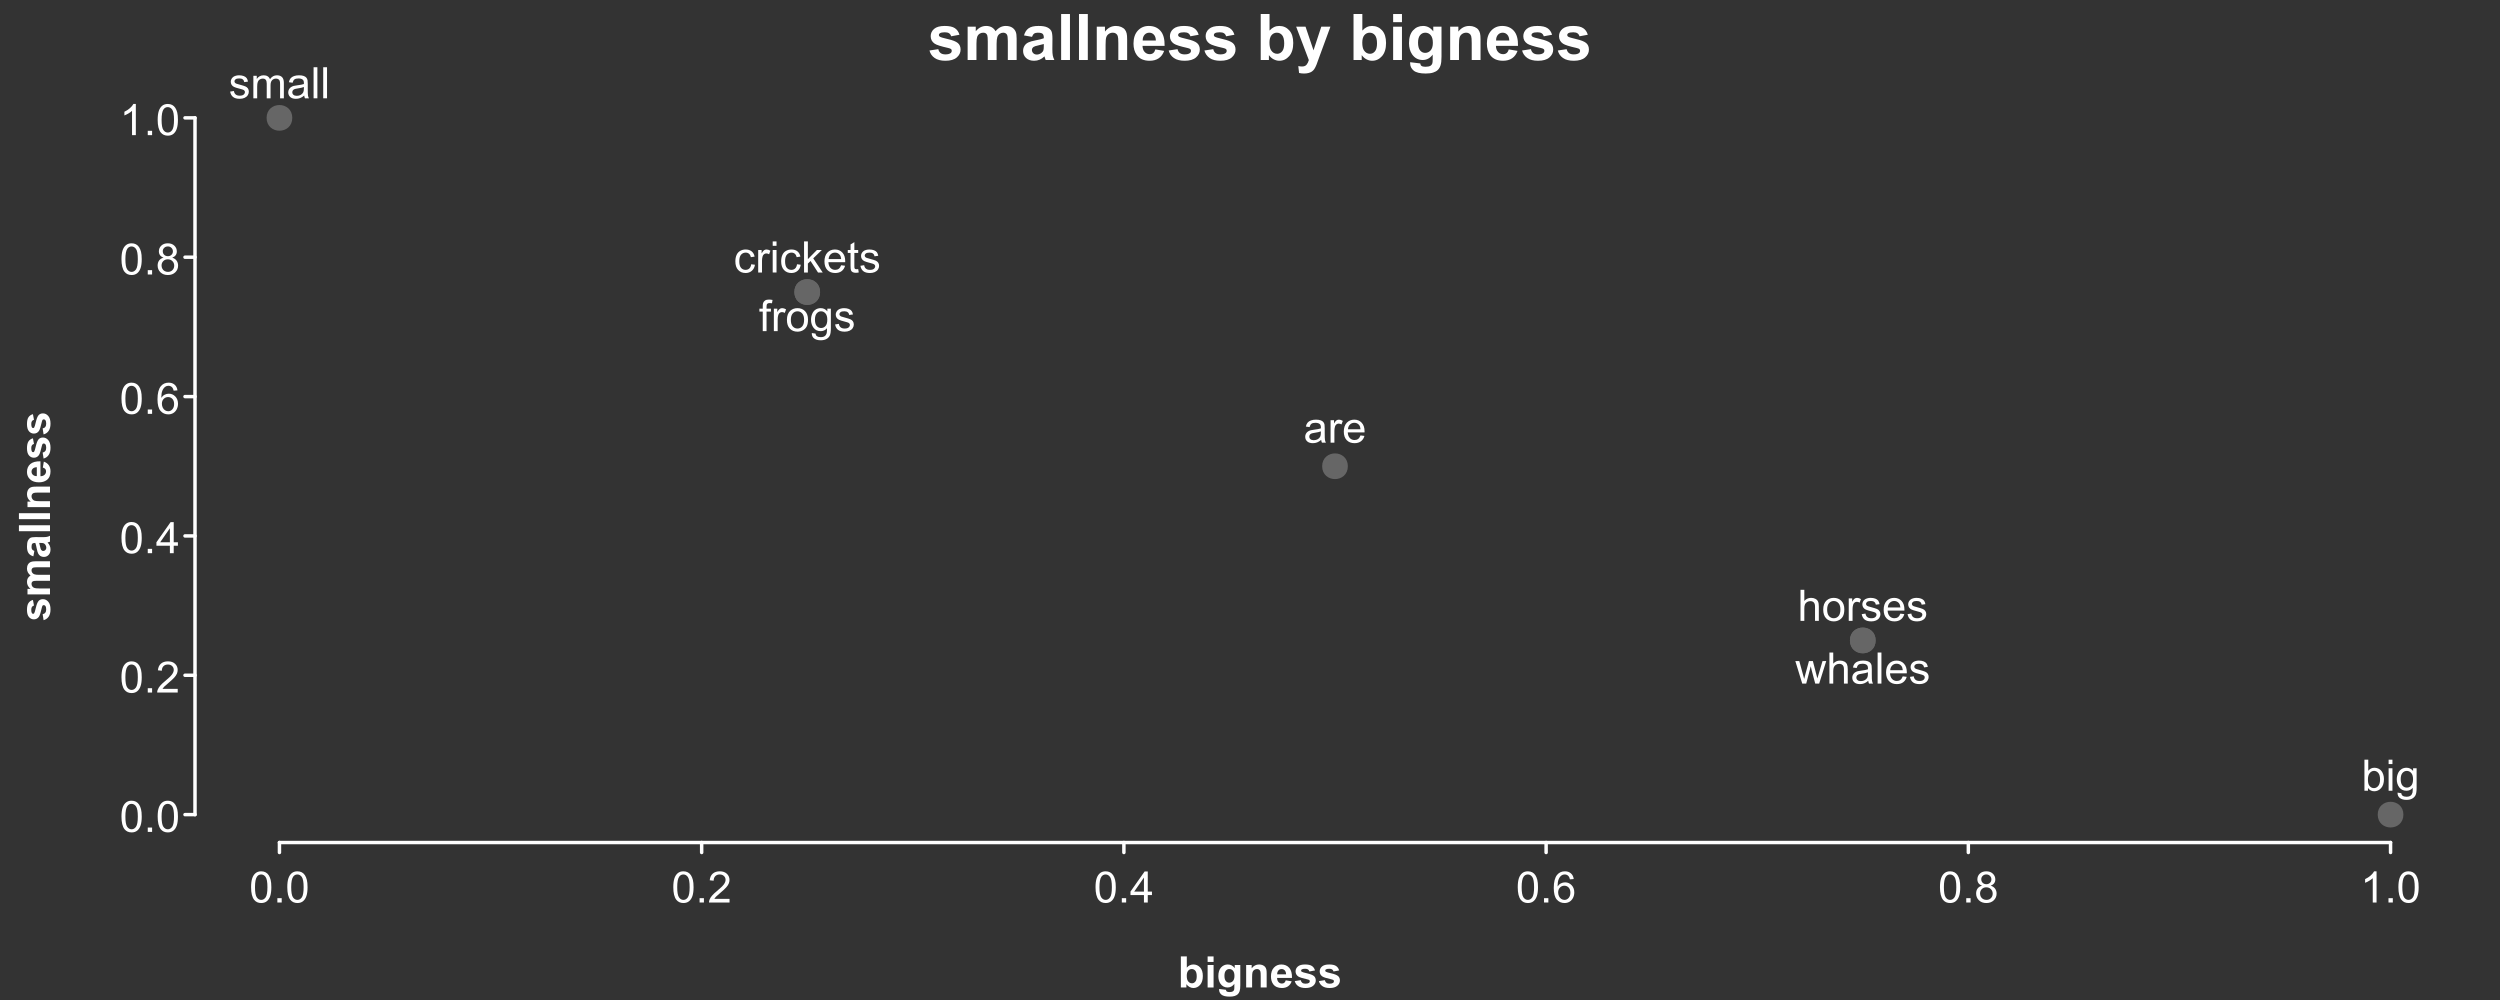 <?xml version="1.0" encoding="UTF-8"?>
<svg xmlns="http://www.w3.org/2000/svg" xmlns:xlink="http://www.w3.org/1999/xlink" width="720" height="288" viewBox="0 0 720 288">
<rect x="0" y="0" width="720" height="288" fill="#333333" stroke="none"/>
<defs>
<g>
<g id="glyph-0-0">
<path d="M 0.52 -4.414 C 0.52 -5.473 0.629 -6.32 0.844 -6.969 C 1.062 -7.613 1.387 -8.109 1.816 -8.461 C 2.246 -8.809 2.785 -8.984 3.438 -8.984 C 3.918 -8.984 4.336 -8.887 4.699 -8.695 C 5.062 -8.5 5.359 -8.223 5.598 -7.859 C 5.832 -7.492 6.02 -7.051 6.152 -6.527 C 6.285 -6.004 6.355 -5.301 6.355 -4.414 C 6.355 -3.363 6.246 -2.516 6.031 -1.871 C 5.816 -1.227 5.492 -0.727 5.062 -0.375 C 4.633 -0.023 4.09 0.152 3.438 0.152 C 2.574 0.152 1.895 -0.156 1.402 -0.773 C 0.812 -1.52 0.52 -2.73 0.52 -4.414 M 1.648 -4.414 C 1.648 -2.945 1.82 -1.965 2.164 -1.48 C 2.508 -0.992 2.934 -0.75 3.438 -0.75 C 3.941 -0.75 4.363 -0.996 4.707 -1.484 C 5.051 -1.973 5.227 -2.949 5.227 -4.414 C 5.227 -5.887 5.051 -6.863 4.707 -7.348 C 4.363 -7.832 3.938 -8.074 3.426 -8.074 C 2.918 -8.074 2.516 -7.859 2.215 -7.434 C 1.836 -6.891 1.648 -5.883 1.648 -4.414 Z M 1.648 -4.414 "/>
</g>
<g id="glyph-0-1">
<path d="M 1.137 0 L 1.137 -1.25 L 2.387 -1.25 L 2.387 0 Z M 1.137 0 "/>
</g>
<g id="glyph-0-2">
<path d="M 6.293 -1.055 L 6.293 0 L 0.379 0 C 0.371 -0.266 0.414 -0.52 0.508 -0.762 C 0.656 -1.164 0.898 -1.562 1.23 -1.953 C 1.562 -2.344 2.039 -2.797 2.668 -3.309 C 3.641 -4.105 4.297 -4.738 4.641 -5.203 C 4.98 -5.668 5.152 -6.109 5.152 -6.523 C 5.152 -6.961 4.996 -7.328 4.684 -7.625 C 4.375 -7.926 3.969 -8.074 3.469 -8.074 C 2.938 -8.074 2.516 -7.918 2.195 -7.598 C 1.879 -7.281 1.719 -6.844 1.715 -6.281 L 0.586 -6.398 C 0.664 -7.238 0.953 -7.879 1.457 -8.32 C 1.965 -8.762 2.641 -8.984 3.492 -8.984 C 4.352 -8.984 5.027 -8.746 5.531 -8.27 C 6.031 -7.793 6.281 -7.203 6.281 -6.5 C 6.281 -6.141 6.207 -5.789 6.062 -5.445 C 5.914 -5.098 5.672 -4.734 5.332 -4.352 C 4.992 -3.969 4.426 -3.445 3.637 -2.777 C 2.977 -2.223 2.555 -1.848 2.367 -1.652 C 2.18 -1.453 2.027 -1.254 1.906 -1.055 Z M 6.293 -1.055 "/>
</g>
<g id="glyph-0-3">
<path d="M 4.039 0 L 4.039 -2.141 L 0.16 -2.141 L 0.16 -3.148 L 4.242 -8.949 L 5.141 -8.949 L 5.141 -3.148 L 6.348 -3.148 L 6.348 -2.141 L 5.141 -2.141 L 5.141 0 L 4.039 0 M 4.039 -3.148 L 4.039 -7.184 L 1.238 -3.148 Z M 4.039 -3.148 "/>
</g>
<g id="glyph-0-4">
<path d="M 6.219 -6.758 L 5.125 -6.672 C 5.027 -7.102 4.891 -7.414 4.711 -7.609 C 4.414 -7.926 4.047 -8.082 3.613 -8.082 C 3.262 -8.082 2.957 -7.984 2.691 -7.789 C 2.348 -7.535 2.074 -7.168 1.875 -6.684 C 1.676 -6.199 1.57 -5.508 1.562 -4.613 C 1.828 -5.016 2.152 -5.316 2.531 -5.512 C 2.914 -5.707 3.316 -5.805 3.734 -5.805 C 4.469 -5.805 5.09 -5.535 5.605 -4.996 C 6.121 -4.457 6.379 -3.758 6.379 -2.906 C 6.379 -2.344 6.258 -1.82 6.016 -1.34 C 5.773 -0.859 5.441 -0.488 5.016 -0.23 C 4.594 0.023 4.113 0.152 3.578 0.152 C 2.66 0.152 1.914 -0.184 1.336 -0.859 C 0.758 -1.531 0.469 -2.641 0.469 -4.188 C 0.469 -5.918 0.789 -7.172 1.43 -7.961 C 1.984 -8.641 2.738 -8.984 3.68 -8.984 C 4.383 -8.984 4.961 -8.785 5.41 -8.391 C 5.859 -7.996 6.129 -7.453 6.219 -6.758 M 1.734 -2.898 C 1.734 -2.52 1.812 -2.16 1.973 -1.812 C 2.137 -1.469 2.359 -1.203 2.648 -1.023 C 2.938 -0.84 3.242 -0.75 3.559 -0.75 C 4.023 -0.75 4.422 -0.938 4.754 -1.312 C 5.09 -1.688 5.254 -2.195 5.254 -2.84 C 5.254 -3.457 5.09 -3.945 4.762 -4.301 C 4.43 -4.656 4.016 -4.832 3.516 -4.836 C 3.02 -4.832 2.598 -4.656 2.254 -4.301 C 1.906 -3.945 1.734 -3.477 1.734 -2.898 Z M 1.734 -2.898 "/>
</g>
<g id="glyph-0-5">
<path d="M 2.211 -4.852 C 1.754 -5.02 1.414 -5.258 1.195 -5.566 C 0.977 -5.875 0.867 -6.246 0.867 -6.676 C 0.867 -7.328 1.102 -7.875 1.57 -8.32 C 2.035 -8.762 2.66 -8.984 3.438 -8.984 C 4.219 -8.984 4.848 -8.758 5.32 -8.305 C 5.797 -7.852 6.035 -7.297 6.035 -6.648 C 6.035 -6.23 5.926 -5.871 5.711 -5.562 C 5.492 -5.258 5.16 -5.02 4.719 -4.852 C 5.266 -4.672 5.684 -4.383 5.973 -3.984 C 6.258 -3.586 6.402 -3.109 6.402 -2.559 C 6.402 -1.793 6.133 -1.148 5.59 -0.629 C 5.051 -0.109 4.336 0.152 3.453 0.152 C 2.57 0.152 1.859 -0.109 1.32 -0.633 C 0.777 -1.156 0.508 -1.805 0.508 -2.586 C 0.508 -3.168 0.652 -3.656 0.949 -4.051 C 1.242 -4.441 1.664 -4.711 2.211 -4.852 M 1.988 -6.715 C 1.988 -6.289 2.125 -5.945 2.398 -5.676 C 2.672 -5.406 3.023 -5.273 3.461 -5.273 C 3.883 -5.273 4.23 -5.406 4.5 -5.672 C 4.773 -5.941 4.906 -6.266 4.906 -6.652 C 4.906 -7.055 4.77 -7.395 4.488 -7.668 C 4.211 -7.945 3.863 -8.082 3.449 -8.082 C 3.031 -8.082 2.68 -7.945 2.406 -7.68 C 2.129 -7.41 1.988 -7.09 1.988 -6.715 M 1.637 -2.582 C 1.637 -2.27 1.711 -1.965 1.859 -1.672 C 2.008 -1.379 2.227 -1.152 2.52 -0.992 C 2.812 -0.832 3.129 -0.75 3.469 -0.75 C 3.992 -0.75 4.426 -0.918 4.766 -1.258 C 5.109 -1.594 5.281 -2.023 5.281 -2.547 C 5.281 -3.074 5.105 -3.512 4.75 -3.859 C 4.398 -4.203 3.961 -4.375 3.43 -4.375 C 2.914 -4.375 2.484 -4.207 2.145 -3.863 C 1.805 -3.523 1.637 -3.094 1.637 -2.582 Z M 1.637 -2.582 "/>
</g>
<g id="glyph-0-6">
<path d="M 4.656 0 L 3.559 0 L 3.559 -7 C 3.293 -6.75 2.945 -6.496 2.52 -6.242 C 2.09 -5.992 1.703 -5.801 1.359 -5.676 L 1.359 -6.738 C 1.977 -7.027 2.512 -7.379 2.973 -7.789 C 3.434 -8.199 3.758 -8.598 3.949 -8.984 L 4.656 -8.984 Z M 4.656 0 "/>
</g>
<g id="glyph-0-7">
<path d="M 5.055 -0.801 C 4.648 -0.453 4.254 -0.211 3.879 -0.066 C 3.504 0.074 3.098 0.148 2.668 0.148 C 1.957 0.148 1.406 -0.027 1.023 -0.375 C 0.645 -0.723 0.453 -1.168 0.453 -1.711 C 0.453 -2.027 0.523 -2.316 0.668 -2.578 C 0.812 -2.84 1.004 -3.051 1.234 -3.211 C 1.469 -3.367 1.734 -3.488 2.027 -3.57 C 2.242 -3.629 2.566 -3.684 3.004 -3.734 C 3.891 -3.84 4.543 -3.969 4.961 -4.113 C 4.965 -4.266 4.969 -4.359 4.969 -4.402 C 4.969 -4.848 4.863 -5.164 4.656 -5.348 C 4.375 -5.594 3.961 -5.719 3.406 -5.719 C 2.891 -5.719 2.508 -5.629 2.262 -5.449 C 2.016 -5.266 1.832 -4.945 1.715 -4.484 L 0.641 -4.633 C 0.738 -5.094 0.898 -5.465 1.125 -5.746 C 1.348 -6.027 1.672 -6.246 2.094 -6.398 C 2.516 -6.551 3.008 -6.629 3.562 -6.629 C 4.117 -6.629 4.566 -6.562 4.914 -6.434 C 5.258 -6.305 5.512 -6.141 5.676 -5.941 C 5.84 -5.746 5.953 -5.496 6.02 -5.195 C 6.055 -5.008 6.074 -4.668 6.074 -4.18 L 6.074 -2.715 C 6.074 -1.695 6.098 -1.047 6.145 -0.777 C 6.191 -0.508 6.281 -0.25 6.422 0 L 5.273 0 C 5.16 -0.227 5.086 -0.496 5.055 -0.801 M 4.961 -3.254 C 4.562 -3.09 3.965 -2.953 3.168 -2.84 C 2.715 -2.773 2.398 -2.699 2.211 -2.617 C 2.023 -2.535 1.879 -2.418 1.777 -2.262 C 1.676 -2.105 1.625 -1.93 1.625 -1.738 C 1.625 -1.445 1.734 -1.203 1.957 -1.008 C 2.18 -0.812 2.504 -0.715 2.93 -0.715 C 3.352 -0.715 3.73 -0.809 4.059 -0.992 C 4.387 -1.176 4.629 -1.43 4.785 -1.75 C 4.902 -2 4.961 -2.367 4.961 -2.852 Z M 4.961 -3.254 "/>
</g>
<g id="glyph-0-8">
<path d="M 0.812 0 L 0.812 -6.48 L 1.801 -6.48 L 1.801 -5.5 C 2.055 -5.961 2.285 -6.262 2.5 -6.41 C 2.715 -6.555 2.949 -6.629 3.203 -6.629 C 3.574 -6.629 3.949 -6.512 4.332 -6.273 L 3.953 -5.254 C 3.688 -5.414 3.418 -5.492 3.148 -5.492 C 2.91 -5.492 2.695 -5.422 2.504 -5.277 C 2.312 -5.133 2.176 -4.93 2.094 -4.676 C 1.973 -4.285 1.91 -3.859 1.91 -3.395 L 1.91 0 Z M 0.812 0 "/>
</g>
<g id="glyph-0-9">
<path d="M 5.262 -2.086 L 6.398 -1.945 C 6.219 -1.285 5.887 -0.77 5.402 -0.402 C 4.918 -0.035 4.301 0.148 3.547 0.148 C 2.598 0.148 1.848 -0.145 1.289 -0.73 C 0.734 -1.312 0.457 -2.133 0.457 -3.188 C 0.457 -4.277 0.738 -5.121 1.301 -5.727 C 1.863 -6.328 2.59 -6.629 3.484 -6.629 C 4.352 -6.629 5.059 -6.332 5.609 -5.742 C 6.16 -5.152 6.434 -4.324 6.434 -3.254 C 6.434 -3.188 6.43 -3.09 6.426 -2.961 L 1.594 -2.961 C 1.633 -2.25 1.836 -1.703 2.195 -1.324 C 2.559 -0.945 3.012 -0.758 3.551 -0.758 C 3.953 -0.758 4.301 -0.863 4.582 -1.074 C 4.867 -1.285 5.094 -1.625 5.262 -2.086 M 1.652 -3.863 L 5.273 -3.863 C 5.223 -4.41 5.086 -4.816 4.859 -5.09 C 4.508 -5.512 4.055 -5.727 3.496 -5.727 C 2.992 -5.727 2.57 -5.555 2.227 -5.219 C 1.883 -4.879 1.691 -4.43 1.652 -3.863 Z M 1.652 -3.863 "/>
</g>
<g id="glyph-0-10">
<path d="M 1.836 0 L 0.816 0 L 0.816 -8.949 L 1.918 -8.949 L 1.918 -5.754 C 2.379 -6.336 2.973 -6.629 3.691 -6.629 C 4.09 -6.629 4.469 -6.547 4.824 -6.387 C 5.18 -6.227 5.473 -6 5.703 -5.711 C 5.934 -5.418 6.113 -5.066 6.242 -4.656 C 6.375 -4.246 6.438 -3.805 6.438 -3.34 C 6.438 -2.227 6.164 -1.371 5.617 -0.762 C 5.066 -0.156 4.406 0.148 3.637 0.148 C 2.871 0.148 2.273 -0.172 1.836 -0.812 L 1.836 0 M 1.824 -3.289 C 1.824 -2.512 1.93 -1.949 2.141 -1.605 C 2.488 -1.039 2.957 -0.758 3.547 -0.758 C 4.027 -0.758 4.441 -0.965 4.793 -1.383 C 5.141 -1.801 5.316 -2.422 5.316 -3.246 C 5.316 -4.094 5.148 -4.719 4.812 -5.121 C 4.477 -5.523 4.07 -5.727 3.594 -5.727 C 3.113 -5.727 2.699 -5.516 2.352 -5.098 C 2 -4.684 1.824 -4.078 1.824 -3.289 Z M 1.824 -3.289 "/>
</g>
<g id="glyph-0-11">
<path d="M 0.828 -7.684 L 0.828 -8.949 L 1.93 -8.949 L 1.93 -7.684 L 0.828 -7.684 M 0.828 0 L 0.828 -6.48 L 1.93 -6.48 L 1.93 0 Z M 0.828 0 "/>
</g>
<g id="glyph-0-12">
<path d="M 0.621 0.539 L 1.691 0.695 C 1.734 1.023 1.859 1.266 2.062 1.414 C 2.336 1.621 2.707 1.723 3.18 1.723 C 3.688 1.723 4.082 1.621 4.359 1.414 C 4.633 1.211 4.82 0.93 4.918 0.562 C 4.977 0.336 5.004 -0.133 5 -0.848 C 4.52 -0.281 3.922 0 3.203 0 C 2.312 0 1.625 -0.32 1.137 -0.965 C 0.648 -1.605 0.402 -2.379 0.402 -3.277 C 0.402 -3.895 0.516 -4.465 0.738 -4.988 C 0.961 -5.512 1.285 -5.918 1.711 -6.203 C 2.137 -6.484 2.637 -6.629 3.211 -6.629 C 3.977 -6.629 4.605 -6.32 5.102 -5.699 L 5.102 -6.48 L 6.117 -6.48 L 6.117 -0.879 C 6.117 0.129 6.012 0.844 5.809 1.266 C 5.602 1.688 5.277 2.02 4.832 2.266 C 4.387 2.508 3.836 2.629 3.188 2.629 C 2.414 2.629 1.789 2.457 1.312 2.109 C 0.836 1.762 0.605 1.238 0.621 0.539 M 1.531 -3.355 C 1.531 -2.508 1.699 -1.887 2.039 -1.496 C 2.375 -1.105 2.801 -0.91 3.309 -0.91 C 3.812 -0.91 4.234 -1.105 4.578 -1.492 C 4.918 -1.883 5.09 -2.492 5.09 -3.32 C 5.09 -4.113 4.914 -4.711 4.562 -5.113 C 4.211 -5.516 3.785 -5.719 3.289 -5.719 C 2.801 -5.719 2.387 -5.52 2.043 -5.125 C 1.703 -4.727 1.531 -4.137 1.531 -3.355 Z M 1.531 -3.355 "/>
</g>
<g id="glyph-0-13">
<path d="M 5.055 -2.375 L 6.133 -2.234 C 6.016 -1.488 5.715 -0.906 5.227 -0.484 C 4.742 -0.062 4.145 0.148 3.438 0.148 C 2.551 0.148 1.836 -0.145 1.297 -0.723 C 0.758 -1.305 0.488 -2.133 0.488 -3.215 C 0.488 -3.918 0.605 -4.527 0.836 -5.055 C 1.066 -5.578 1.422 -5.973 1.895 -6.234 C 2.371 -6.496 2.887 -6.629 3.441 -6.629 C 4.145 -6.629 4.723 -6.449 5.168 -6.094 C 5.617 -5.738 5.902 -5.234 6.031 -4.578 L 4.961 -4.414 C 4.859 -4.848 4.68 -5.176 4.422 -5.395 C 4.164 -5.617 3.852 -5.727 3.484 -5.727 C 2.934 -5.727 2.48 -5.527 2.137 -5.129 C 1.789 -4.734 1.617 -4.105 1.617 -3.246 C 1.617 -2.375 1.785 -1.742 2.117 -1.348 C 2.453 -0.953 2.887 -0.758 3.426 -0.758 C 3.855 -0.758 4.215 -0.891 4.504 -1.152 C 4.793 -1.418 4.977 -1.824 5.055 -2.375 Z M 5.055 -2.375 "/>
</g>
<g id="glyph-0-14">
<path d="M 0.828 0 L 0.828 -8.949 L 1.93 -8.949 L 1.93 -3.844 L 4.527 -6.48 L 5.949 -6.48 L 3.473 -4.078 L 6.203 0 L 4.848 0 L 2.703 -3.312 L 1.93 -2.57 L 1.93 0 Z M 0.828 0 "/>
</g>
<g id="glyph-0-15">
<path d="M 3.223 -0.984 L 3.383 -0.012 C 3.07 0.055 2.797 0.086 2.551 0.086 C 2.152 0.086 1.844 0.023 1.625 -0.105 C 1.402 -0.23 1.25 -0.395 1.16 -0.602 C 1.07 -0.809 1.023 -1.238 1.023 -1.898 L 1.023 -5.629 L 0.219 -5.629 L 0.219 -6.48 L 1.023 -6.48 L 1.023 -8.086 L 2.117 -8.746 L 2.117 -6.48 L 3.223 -6.48 L 3.223 -5.629 L 2.117 -5.629 L 2.117 -1.836 C 2.117 -1.523 2.137 -1.324 2.176 -1.234 C 2.215 -1.145 2.277 -1.07 2.363 -1.02 C 2.453 -0.965 2.578 -0.941 2.742 -0.941 C 2.863 -0.941 3.023 -0.953 3.223 -0.984 Z M 3.223 -0.984 "/>
</g>
<g id="glyph-0-16">
<path d="M 0.383 -1.934 L 1.473 -2.105 C 1.531 -1.672 1.703 -1.336 1.98 -1.105 C 2.258 -0.871 2.648 -0.758 3.148 -0.758 C 3.652 -0.758 4.027 -0.859 4.273 -1.066 C 4.516 -1.27 4.641 -1.512 4.641 -1.789 C 4.641 -2.035 4.531 -2.23 4.316 -2.375 C 4.164 -2.473 3.789 -2.598 3.191 -2.746 C 2.387 -2.949 1.828 -3.125 1.516 -3.273 C 1.207 -3.422 0.969 -3.629 0.809 -3.891 C 0.648 -4.152 0.566 -4.445 0.566 -4.762 C 0.566 -5.051 0.633 -5.316 0.766 -5.562 C 0.898 -5.809 1.078 -6.016 1.305 -6.176 C 1.477 -6.305 1.711 -6.41 2.004 -6.496 C 2.301 -6.586 2.617 -6.629 2.953 -6.629 C 3.461 -6.629 3.91 -6.555 4.293 -6.41 C 4.68 -6.262 4.961 -6.062 5.145 -5.812 C 5.328 -5.562 5.453 -5.23 5.523 -4.809 L 4.449 -4.664 C 4.402 -4.996 4.258 -5.258 4.023 -5.445 C 3.793 -5.633 3.461 -5.727 3.035 -5.727 C 2.527 -5.727 2.168 -5.641 1.953 -5.477 C 1.738 -5.309 1.629 -5.113 1.629 -4.891 C 1.629 -4.746 1.676 -4.617 1.766 -4.504 C 1.852 -4.387 1.992 -4.289 2.184 -4.211 C 2.297 -4.172 2.617 -4.078 3.156 -3.93 C 3.934 -3.723 4.477 -3.555 4.781 -3.422 C 5.09 -3.289 5.332 -3.098 5.504 -2.844 C 5.68 -2.594 5.77 -2.277 5.77 -1.906 C 5.77 -1.539 5.66 -1.191 5.449 -0.871 C 5.234 -0.547 4.926 -0.297 4.523 -0.117 C 4.121 0.059 3.664 0.148 3.156 0.148 C 2.312 0.148 1.672 -0.027 1.23 -0.379 C 0.789 -0.727 0.508 -1.246 0.383 -1.934 Z M 0.383 -1.934 "/>
</g>
<g id="glyph-0-17">
<path d="M 1.086 0 L 1.086 -5.629 L 0.117 -5.629 L 0.117 -6.48 L 1.086 -6.48 L 1.086 -7.172 C 1.086 -7.605 1.125 -7.93 1.203 -8.141 C 1.309 -8.426 1.496 -8.656 1.762 -8.836 C 2.027 -9.012 2.402 -9.102 2.883 -9.102 C 3.191 -9.102 3.531 -9.062 3.906 -8.992 L 3.742 -8.031 C 3.512 -8.074 3.297 -8.094 3.094 -8.094 C 2.762 -8.094 2.523 -8.023 2.387 -7.879 C 2.25 -7.738 2.18 -7.469 2.18 -7.078 L 2.18 -6.48 L 3.441 -6.48 L 3.441 -5.629 L 2.18 -5.629 L 2.18 0 Z M 1.086 0 "/>
</g>
<g id="glyph-0-18">
<path d="M 0.414 -3.242 C 0.414 -4.441 0.75 -5.332 1.414 -5.906 C 1.973 -6.387 2.652 -6.629 3.453 -6.629 C 4.344 -6.629 5.074 -6.336 5.641 -5.754 C 6.207 -5.168 6.488 -4.363 6.488 -3.332 C 6.488 -2.5 6.363 -1.844 6.113 -1.363 C 5.863 -0.887 5.5 -0.516 5.02 -0.25 C 4.543 0.016 4.02 0.148 3.453 0.148 C 2.547 0.148 1.812 -0.145 1.254 -0.727 C 0.695 -1.309 0.414 -2.145 0.414 -3.242 M 1.543 -3.242 C 1.543 -2.41 1.727 -1.789 2.086 -1.375 C 2.449 -0.965 2.906 -0.758 3.453 -0.758 C 4 -0.758 4.453 -0.965 4.816 -1.379 C 5.18 -1.793 5.359 -2.426 5.359 -3.277 C 5.359 -4.078 5.176 -4.688 4.812 -5.098 C 4.449 -5.512 3.996 -5.719 3.453 -5.719 C 2.906 -5.719 2.449 -5.512 2.086 -5.102 C 1.727 -4.691 1.543 -4.07 1.543 -3.242 Z M 1.543 -3.242 "/>
</g>
<g id="glyph-0-19">
<path d="M 0.824 0 L 0.824 -8.949 L 1.922 -8.949 L 1.922 -5.738 C 2.434 -6.332 3.082 -6.629 3.863 -6.629 C 4.344 -6.629 4.762 -6.535 5.113 -6.344 C 5.469 -6.156 5.723 -5.895 5.875 -5.559 C 6.027 -5.227 6.102 -4.742 6.102 -4.109 L 6.102 0 L 5.004 0 L 5.004 -4.109 C 5.004 -4.656 4.887 -5.059 4.648 -5.309 C 4.41 -5.559 4.074 -5.684 3.637 -5.684 C 3.312 -5.684 3.008 -5.598 2.719 -5.43 C 2.434 -5.262 2.227 -5.031 2.105 -4.742 C 1.984 -4.453 1.922 -4.055 1.922 -3.547 L 1.922 0 Z M 0.824 0 "/>
</g>
<g id="glyph-0-20">
<path d="M 0.824 0 L 0.824 -6.48 L 1.805 -6.48 L 1.805 -5.574 C 2.012 -5.891 2.281 -6.145 2.617 -6.34 C 2.957 -6.531 3.34 -6.629 3.773 -6.629 C 4.254 -6.629 4.645 -6.527 4.953 -6.328 C 5.262 -6.129 5.477 -5.852 5.602 -5.492 C 6.117 -6.25 6.781 -6.629 7.605 -6.629 C 8.246 -6.629 8.742 -6.449 9.09 -6.094 C 9.434 -5.738 9.605 -5.191 9.605 -4.449 L 9.605 0 L 8.516 0 L 8.516 -4.082 C 8.516 -4.523 8.48 -4.84 8.406 -5.031 C 8.336 -5.227 8.207 -5.383 8.02 -5.5 C 7.832 -5.617 7.613 -5.676 7.359 -5.676 C 6.906 -5.676 6.527 -5.523 6.227 -5.223 C 5.926 -4.918 5.773 -4.434 5.773 -3.766 L 5.773 0 L 4.676 0 L 4.676 -4.211 C 4.676 -4.699 4.586 -5.066 4.406 -5.309 C 4.227 -5.555 3.934 -5.676 3.527 -5.676 C 3.219 -5.676 2.934 -5.594 2.672 -5.434 C 2.406 -5.27 2.219 -5.031 2.102 -4.719 C 1.98 -4.406 1.922 -3.953 1.922 -3.363 L 1.922 0 Z M 0.824 0 "/>
</g>
<g id="glyph-0-21">
<path d="M 0.801 0 L 0.801 -8.949 L 1.898 -8.949 L 1.898 0 Z M 0.801 0 "/>
</g>
<g id="glyph-0-22">
<path d="M 2.02 0 L 0.035 -6.48 L 1.172 -6.48 L 2.203 -2.742 L 2.586 -1.348 C 2.605 -1.418 2.715 -1.863 2.922 -2.688 L 3.953 -6.48 L 5.086 -6.48 L 6.055 -2.723 L 6.379 -1.484 L 6.75 -2.734 L 7.859 -6.48 L 8.93 -6.48 L 6.902 0 L 5.762 0 L 4.73 -3.883 L 4.48 -4.988 L 3.168 0 Z M 2.02 0 "/>
</g>
<g id="glyph-1-0">
<path d="M 0.434 -2.738 L 2.98 -3.125 C 3.09 -2.633 3.309 -2.258 3.641 -2 C 3.973 -1.746 4.434 -1.617 5.031 -1.617 C 5.688 -1.617 6.184 -1.738 6.512 -1.977 C 6.734 -2.148 6.848 -2.371 6.848 -2.656 C 6.848 -2.848 6.785 -3.008 6.668 -3.133 C 6.539 -3.254 6.258 -3.367 5.816 -3.469 C 3.77 -3.922 2.473 -4.332 1.926 -4.707 C 1.164 -5.223 0.785 -5.945 0.785 -6.867 C 0.785 -7.695 1.113 -8.395 1.77 -8.961 C 2.426 -9.527 3.445 -9.809 4.824 -9.809 C 6.137 -9.809 7.113 -9.598 7.75 -9.168 C 8.391 -8.742 8.828 -8.109 9.07 -7.273 L 6.676 -6.828 C 6.574 -7.203 6.379 -7.488 6.094 -7.688 C 5.809 -7.887 5.398 -7.984 4.867 -7.984 C 4.199 -7.984 3.723 -7.891 3.434 -7.707 C 3.238 -7.574 3.145 -7.402 3.145 -7.191 C 3.145 -7.008 3.227 -6.855 3.398 -6.73 C 3.625 -6.562 4.414 -6.324 5.77 -6.016 C 7.121 -5.711 8.062 -5.332 8.602 -4.887 C 9.129 -4.434 9.395 -3.805 9.395 -3 C 9.395 -2.121 9.027 -1.363 8.293 -0.73 C 7.559 -0.098 6.473 0.219 5.031 0.219 C 3.727 0.219 2.691 -0.047 1.93 -0.578 C 1.168 -1.109 0.668 -1.828 0.434 -2.738 Z M 0.434 -2.738 "/>
</g>
<g id="glyph-1-1">
<path d="M 1.137 -9.594 L 3.477 -9.594 L 3.477 -8.285 C 4.316 -9.301 5.312 -9.809 6.469 -9.809 C 7.082 -9.809 7.613 -9.684 8.066 -9.43 C 8.52 -9.176 8.891 -8.797 9.18 -8.285 C 9.598 -8.797 10.055 -9.176 10.543 -9.43 C 11.031 -9.684 11.551 -9.809 12.105 -9.809 C 12.809 -9.809 13.406 -9.668 13.895 -9.383 C 14.383 -9.094 14.746 -8.676 14.984 -8.121 C 15.16 -7.711 15.25 -7.051 15.25 -6.133 L 15.25 0 L 12.711 0 L 12.711 -5.484 C 12.711 -6.434 12.621 -7.051 12.449 -7.324 C 12.211 -7.688 11.852 -7.867 11.363 -7.867 C 11.008 -7.867 10.676 -7.758 10.359 -7.543 C 10.047 -7.324 9.82 -7.008 9.684 -6.59 C 9.547 -6.172 9.477 -5.512 9.477 -4.605 L 9.477 0 L 6.938 0 L 6.938 -5.258 C 6.938 -6.191 6.891 -6.793 6.801 -7.062 C 6.711 -7.336 6.57 -7.535 6.383 -7.668 C 6.191 -7.801 5.934 -7.867 5.609 -7.867 C 5.219 -7.867 4.867 -7.762 4.555 -7.551 C 4.238 -7.34 4.016 -7.035 3.879 -6.641 C 3.746 -6.242 3.676 -5.582 3.676 -4.66 L 3.676 0 L 1.137 0 Z M 1.137 -9.594 "/>
</g>
<g id="glyph-1-2">
<path d="M 3.227 -6.668 L 0.922 -7.082 C 1.18 -8.008 1.625 -8.695 2.258 -9.141 C 2.891 -9.586 3.828 -9.809 5.078 -9.809 C 6.207 -9.809 7.051 -9.676 7.605 -9.406 C 8.16 -9.141 8.551 -8.801 8.777 -8.387 C 9 -7.977 9.113 -7.219 9.113 -6.117 L 9.086 -3.152 C 9.086 -2.309 9.129 -1.688 9.211 -1.289 C 9.289 -0.887 9.441 -0.457 9.664 0 L 7.156 0 C 7.09 -0.168 7.008 -0.418 6.91 -0.75 C 6.867 -0.898 6.84 -1 6.82 -1.047 C 6.387 -0.625 5.922 -0.309 5.43 -0.098 C 4.934 0.113 4.406 0.219 3.848 0.219 C 2.859 0.219 2.082 -0.051 1.512 -0.586 C 0.945 -1.125 0.66 -1.801 0.66 -2.621 C 0.66 -3.16 0.789 -3.645 1.047 -4.07 C 1.309 -4.492 1.668 -4.82 2.137 -5.047 C 2.602 -5.27 3.277 -5.469 4.156 -5.637 C 5.34 -5.859 6.164 -6.066 6.621 -6.262 L 6.621 -6.512 C 6.621 -7 6.5 -7.348 6.262 -7.555 C 6.02 -7.766 5.562 -7.867 4.895 -7.867 C 4.445 -7.867 4.094 -7.777 3.84 -7.602 C 3.586 -7.422 3.383 -7.113 3.227 -6.668 M 6.621 -4.605 C 6.297 -4.5 5.781 -4.367 5.078 -4.219 C 4.371 -4.066 3.91 -3.922 3.695 -3.777 C 3.363 -3.539 3.199 -3.242 3.199 -2.883 C 3.199 -2.527 3.332 -2.219 3.594 -1.961 C 3.859 -1.703 4.199 -1.57 4.605 -1.57 C 5.066 -1.57 5.5 -1.723 5.918 -2.023 C 6.223 -2.254 6.426 -2.531 6.523 -2.863 C 6.59 -3.082 6.621 -3.492 6.621 -4.102 Z M 6.621 -4.605 "/>
</g>
<g id="glyph-1-3">
<path d="M 1.328 0 L 1.328 -13.242 L 3.867 -13.242 L 3.867 0 Z M 1.328 0 "/>
</g>
<g id="glyph-1-4">
<path d="M 10.055 0 L 7.516 0 L 7.516 -4.895 C 7.516 -5.934 7.461 -6.602 7.352 -6.906 C 7.246 -7.211 7.07 -7.445 6.824 -7.613 C 6.582 -7.785 6.289 -7.867 5.945 -7.867 C 5.504 -7.867 5.109 -7.746 4.762 -7.508 C 4.41 -7.266 4.172 -6.945 4.043 -6.551 C 3.914 -6.152 3.848 -5.418 3.848 -4.344 L 3.848 0 L 1.309 0 L 1.309 -9.594 L 3.668 -9.594 L 3.668 -8.184 C 4.504 -9.27 5.559 -9.809 6.828 -9.809 C 7.391 -9.809 7.902 -9.711 8.363 -9.508 C 8.828 -9.305 9.18 -9.047 9.418 -8.734 C 9.656 -8.422 9.82 -8.066 9.914 -7.668 C 10.008 -7.273 10.055 -6.703 10.055 -5.961 Z M 10.055 0 "/>
</g>
<g id="glyph-1-5">
<path d="M 6.883 -3.055 L 9.414 -2.629 C 9.086 -1.703 8.574 -0.996 7.871 -0.512 C 7.172 -0.027 6.293 0.219 5.238 0.219 C 3.57 0.219 2.336 -0.328 1.535 -1.418 C 0.902 -2.293 0.586 -3.395 0.586 -4.723 C 0.586 -6.312 1.004 -7.559 1.832 -8.461 C 2.664 -9.359 3.715 -9.809 4.984 -9.809 C 6.414 -9.809 7.539 -9.34 8.363 -8.395 C 9.191 -7.453 9.586 -6.012 9.547 -4.066 L 3.188 -4.066 C 3.207 -3.312 3.41 -2.727 3.805 -2.309 C 4.195 -1.891 4.684 -1.68 5.266 -1.68 C 5.664 -1.68 6 -1.789 6.27 -2.004 C 6.539 -2.223 6.746 -2.57 6.883 -3.055 M 7.027 -5.617 C 7.008 -6.352 6.82 -6.91 6.457 -7.293 C 6.098 -7.676 5.656 -7.867 5.141 -7.867 C 4.586 -7.867 4.129 -7.668 3.766 -7.262 C 3.406 -6.859 3.227 -6.312 3.234 -5.617 Z M 7.027 -5.617 "/>
</g>
<g id="glyph-1-6">
</g>
<g id="glyph-1-7">
<path d="M 1.219 0 L 1.219 -13.242 L 3.758 -13.242 L 3.758 -8.473 C 4.539 -9.363 5.469 -9.809 6.539 -9.809 C 7.707 -9.809 8.676 -9.387 9.441 -8.539 C 10.203 -7.695 10.586 -6.48 10.586 -4.895 C 10.586 -3.258 10.195 -1.996 9.418 -1.109 C 8.637 -0.227 7.691 0.219 6.578 0.219 C 6.027 0.219 5.488 0.078 4.953 -0.195 C 4.422 -0.469 3.961 -0.875 3.578 -1.41 L 3.578 0 L 1.219 0 M 3.738 -5.004 C 3.738 -4.012 3.895 -3.277 4.211 -2.801 C 4.648 -2.125 5.234 -1.789 5.961 -1.789 C 6.523 -1.789 7 -2.027 7.395 -2.508 C 7.789 -2.984 7.984 -3.738 7.984 -4.77 C 7.984 -5.867 7.785 -6.656 7.391 -7.141 C 6.992 -7.625 6.484 -7.867 5.863 -7.867 C 5.254 -7.867 4.75 -7.633 4.344 -7.16 C 3.941 -6.688 3.738 -5.969 3.738 -5.004 Z M 3.738 -5.004 "/>
</g>
<g id="glyph-1-8">
<path d="M 0.125 -9.594 L 2.828 -9.594 L 5.121 -2.781 L 7.363 -9.594 L 9.992 -9.594 L 6.602 -0.359 L 6 1.309 C 5.773 1.871 5.562 2.297 5.359 2.594 C 5.16 2.887 4.926 3.129 4.664 3.312 C 4.402 3.496 4.082 3.637 3.699 3.738 C 3.316 3.844 2.883 3.895 2.402 3.895 C 1.914 3.895 1.438 3.844 0.965 3.738 L 0.742 1.754 C 1.137 1.832 1.496 1.871 1.816 1.871 C 2.406 1.871 2.844 1.695 3.125 1.352 C 3.41 1.004 3.625 0.562 3.777 0.027 Z M 0.125 -9.594 "/>
</g>
<g id="glyph-1-9">
<path d="M 1.328 -10.895 L 1.328 -13.242 L 3.867 -13.242 L 3.867 -10.895 L 1.328 -10.895 M 1.328 0 L 1.328 -9.594 L 3.867 -9.594 L 3.867 0 Z M 1.328 0 "/>
</g>
<g id="glyph-1-10">
<path d="M 1.094 0.633 L 3.992 0.984 C 4.039 1.32 4.152 1.555 4.328 1.68 C 4.566 1.859 4.945 1.949 5.465 1.953 C 6.129 1.949 6.625 1.852 6.957 1.652 C 7.18 1.52 7.348 1.309 7.461 1.012 C 7.539 0.801 7.578 0.414 7.578 -0.152 L 7.578 -1.555 C 6.82 -0.52 5.863 0 4.707 0 C 3.418 0 2.398 -0.547 1.645 -1.637 C 1.055 -2.496 0.758 -3.566 0.758 -4.852 C 0.758 -6.457 1.145 -7.688 1.918 -8.535 C 2.695 -9.387 3.656 -9.809 4.805 -9.809 C 5.992 -9.809 6.969 -9.289 7.742 -8.246 L 7.742 -9.594 L 10.117 -9.594 L 10.117 -0.984 C 10.117 0.148 10.023 0.992 9.836 1.555 C 9.652 2.113 9.387 2.555 9.051 2.871 C 8.715 3.191 8.266 3.441 7.699 3.621 C 7.137 3.805 6.426 3.895 5.562 3.895 C 3.938 3.895 2.785 3.613 2.105 3.059 C 1.426 2.5 1.082 1.793 1.086 0.938 C 1.082 0.855 1.086 0.754 1.094 0.633 M 3.359 -4.996 C 3.359 -3.977 3.559 -3.23 3.953 -2.758 C 4.348 -2.285 4.832 -2.051 5.41 -2.051 C 6.031 -2.051 6.555 -2.293 6.984 -2.777 C 7.41 -3.262 7.625 -3.98 7.625 -4.934 C 7.625 -5.926 7.418 -6.664 7.008 -7.145 C 6.602 -7.629 6.082 -7.867 5.457 -7.867 C 4.848 -7.867 4.348 -7.633 3.953 -7.16 C 3.559 -6.688 3.359 -5.965 3.359 -4.996 Z M 3.359 -4.996 "/>
</g>
<g id="glyph-2-0">
<path d="M -1.848 -0.293 L -2.113 -2.016 C -1.777 -2.086 -1.523 -2.234 -1.352 -2.461 C -1.18 -2.684 -1.094 -2.996 -1.094 -3.398 C -1.094 -3.844 -1.176 -4.176 -1.336 -4.402 C -1.449 -4.551 -1.602 -4.625 -1.793 -4.625 C -1.926 -4.625 -2.031 -4.586 -2.117 -4.504 C -2.199 -4.418 -2.273 -4.227 -2.344 -3.93 C -2.648 -2.547 -2.926 -1.672 -3.18 -1.301 C -3.531 -0.789 -4.016 -0.531 -4.641 -0.531 C -5.199 -0.531 -5.672 -0.754 -6.055 -1.195 C -6.438 -1.641 -6.629 -2.328 -6.629 -3.258 C -6.629 -4.145 -6.484 -4.805 -6.195 -5.238 C -5.906 -5.668 -5.48 -5.965 -4.914 -6.129 L -4.613 -4.512 C -4.867 -4.441 -5.059 -4.309 -5.195 -4.117 C -5.328 -3.922 -5.395 -3.648 -5.395 -3.289 C -5.395 -2.84 -5.332 -2.516 -5.207 -2.32 C -5.117 -2.188 -5 -2.125 -4.859 -2.125 C -4.734 -2.125 -4.633 -2.18 -4.547 -2.297 C -4.434 -2.449 -4.273 -2.984 -4.066 -3.898 C -3.855 -4.812 -3.602 -5.449 -3.301 -5.812 C -2.996 -6.168 -2.57 -6.348 -2.027 -6.348 C -1.434 -6.348 -0.922 -6.098 -0.496 -5.602 C -0.066 -5.105 0.148 -4.371 0.148 -3.398 C 0.148 -2.516 -0.031 -1.816 -0.391 -1.305 C -0.75 -0.789 -1.234 -0.453 -1.848 -0.293 Z M -1.848 -0.293 "/>
</g>
<g id="glyph-2-1">
<path d="M -6.48 -0.77 L -6.48 -2.352 L -5.598 -2.352 C -6.285 -2.914 -6.629 -3.59 -6.629 -4.371 C -6.629 -4.785 -6.543 -5.145 -6.371 -5.449 C -6.199 -5.754 -5.941 -6.008 -5.598 -6.203 C -5.941 -6.484 -6.199 -6.793 -6.371 -7.121 C -6.543 -7.453 -6.629 -7.805 -6.629 -8.18 C -6.629 -8.656 -6.531 -9.059 -6.34 -9.387 C -6.145 -9.719 -5.863 -9.965 -5.488 -10.125 C -5.211 -10.242 -4.762 -10.305 -4.145 -10.305 L 0 -10.305 L 0 -8.586 L -3.703 -8.586 C -4.348 -8.586 -4.762 -8.527 -4.949 -8.41 C -5.195 -8.25 -5.316 -8.008 -5.316 -7.68 C -5.316 -7.438 -5.242 -7.211 -5.098 -7 C -4.949 -6.789 -4.734 -6.637 -4.453 -6.543 C -4.168 -6.449 -3.723 -6.402 -3.113 -6.402 L 0 -6.402 L 0 -4.688 L -3.551 -4.688 C -4.184 -4.688 -4.59 -4.656 -4.773 -4.598 C -4.957 -4.535 -5.094 -4.441 -5.184 -4.312 C -5.27 -4.184 -5.316 -4.012 -5.316 -3.789 C -5.316 -3.527 -5.246 -3.289 -5.102 -3.078 C -4.961 -2.863 -4.754 -2.715 -4.484 -2.621 C -4.219 -2.531 -3.773 -2.484 -3.148 -2.484 L 0 -2.484 L 0 -0.77 Z M -6.48 -0.77 "/>
</g>
<g id="glyph-2-2">
<path d="M -4.504 -2.18 L -4.785 -0.621 C -5.41 -0.797 -5.875 -1.098 -6.176 -1.527 C -6.477 -1.953 -6.629 -2.59 -6.629 -3.43 C -6.629 -4.195 -6.539 -4.766 -6.355 -5.141 C -6.176 -5.512 -5.945 -5.777 -5.668 -5.93 C -5.387 -6.082 -4.875 -6.16 -4.133 -6.16 L -2.129 -6.141 C -1.559 -6.141 -1.141 -6.168 -0.871 -6.223 C -0.598 -6.277 -0.309 -6.379 0 -6.531 L 0 -4.836 C -0.113 -4.789 -0.281 -4.734 -0.508 -4.668 C -0.609 -4.641 -0.676 -4.621 -0.707 -4.609 C -0.422 -4.316 -0.211 -4 -0.066 -3.668 C 0.074 -3.336 0.148 -2.977 0.148 -2.602 C 0.148 -1.934 -0.035 -1.406 -0.398 -1.023 C -0.758 -0.637 -1.215 -0.445 -1.77 -0.445 C -2.137 -0.445 -2.461 -0.531 -2.75 -0.707 C -3.035 -0.883 -3.258 -1.129 -3.41 -1.445 C -3.562 -1.758 -3.695 -2.215 -3.809 -2.809 C -3.961 -3.609 -4.098 -4.164 -4.23 -4.473 L -4.402 -4.473 C -4.73 -4.473 -4.965 -4.391 -5.105 -4.23 C -5.246 -4.066 -5.316 -3.762 -5.316 -3.309 C -5.316 -3.004 -5.258 -2.766 -5.137 -2.594 C -5.016 -2.422 -4.805 -2.285 -4.504 -2.18 M -3.113 -4.473 C -3.039 -4.254 -2.953 -3.906 -2.852 -3.43 C -2.75 -2.953 -2.648 -2.645 -2.551 -2.496 C -2.391 -2.273 -2.191 -2.16 -1.945 -2.16 C -1.707 -2.16 -1.5 -2.25 -1.324 -2.43 C -1.148 -2.609 -1.062 -2.836 -1.062 -3.113 C -1.062 -3.422 -1.164 -3.719 -1.367 -3.996 C -1.523 -4.207 -1.711 -4.34 -1.934 -4.406 C -2.082 -4.453 -2.359 -4.473 -2.77 -4.473 Z M -3.113 -4.473 "/>
</g>
<g id="glyph-2-3">
<path d="M 0 -0.898 L -8.949 -0.898 L -8.949 -2.613 L 0 -2.613 Z M 0 -0.898 "/>
</g>
<g id="glyph-2-4">
<path d="M 0 -6.793 L 0 -5.078 L -3.309 -5.078 C -4.008 -5.078 -4.461 -5.043 -4.668 -4.969 C -4.871 -4.895 -5.031 -4.777 -5.145 -4.609 C -5.258 -4.445 -5.316 -4.25 -5.316 -4.016 C -5.316 -3.719 -5.234 -3.453 -5.07 -3.215 C -4.91 -2.98 -4.695 -2.82 -4.426 -2.73 C -4.156 -2.645 -3.66 -2.602 -2.938 -2.602 L 0 -2.602 L 0 -0.887 L -6.48 -0.887 L -6.48 -2.477 L -5.531 -2.477 C -6.262 -3.043 -6.629 -3.754 -6.629 -4.613 C -6.629 -4.992 -6.559 -5.34 -6.426 -5.652 C -6.289 -5.965 -6.113 -6.203 -5.902 -6.363 C -5.691 -6.523 -5.449 -6.637 -5.184 -6.699 C -4.914 -6.762 -4.527 -6.793 -4.027 -6.793 Z M 0 -6.793 "/>
</g>
<g id="glyph-2-5">
<path d="M -2.062 -4.652 L -1.777 -6.359 C -1.148 -6.141 -0.672 -5.793 -0.344 -5.32 C -0.016 -4.844 0.148 -4.254 0.148 -3.539 C 0.148 -2.414 -0.223 -1.578 -0.957 -1.039 C -1.547 -0.609 -2.293 -0.398 -3.191 -0.398 C -4.266 -0.398 -5.109 -0.676 -5.715 -1.238 C -6.324 -1.801 -6.629 -2.512 -6.629 -3.371 C -6.629 -4.332 -6.309 -5.094 -5.672 -5.652 C -5.035 -6.211 -4.062 -6.477 -2.746 -6.453 L -2.746 -2.156 C -2.238 -2.168 -1.844 -2.305 -1.559 -2.57 C -1.277 -2.836 -1.137 -3.164 -1.137 -3.559 C -1.137 -3.828 -1.207 -4.055 -1.355 -4.234 C -1.5 -4.418 -1.738 -4.559 -2.062 -4.652 M -3.797 -4.75 C -4.293 -4.734 -4.672 -4.609 -4.93 -4.363 C -5.188 -4.121 -5.316 -3.824 -5.316 -3.473 C -5.316 -3.098 -5.18 -2.789 -4.906 -2.547 C -4.633 -2.301 -4.266 -2.18 -3.797 -2.184 Z M -3.797 -4.75 "/>
</g>
<g id="glyph-3-0">
<path d="M 0.824 0 L 0.824 -8.949 L 2.539 -8.949 L 2.539 -5.727 C 3.066 -6.328 3.695 -6.629 4.418 -6.629 C 5.207 -6.629 5.863 -6.344 6.379 -5.77 C 6.895 -5.199 7.152 -4.379 7.152 -3.309 C 7.152 -2.203 6.891 -1.348 6.363 -0.75 C 5.836 -0.152 5.195 0.148 4.445 0.148 C 4.074 0.148 3.707 0.055 3.348 -0.133 C 2.988 -0.316 2.676 -0.59 2.418 -0.953 L 2.418 0 L 0.824 0 M 2.527 -3.383 C 2.527 -2.711 2.633 -2.215 2.844 -1.891 C 3.141 -1.438 3.535 -1.207 4.027 -1.207 C 4.406 -1.207 4.73 -1.371 4.996 -1.695 C 5.262 -2.016 5.395 -2.527 5.395 -3.223 C 5.395 -3.965 5.262 -4.496 4.992 -4.824 C 4.723 -5.152 4.379 -5.316 3.961 -5.316 C 3.551 -5.316 3.207 -5.156 2.938 -4.836 C 2.664 -4.52 2.527 -4.031 2.527 -3.383 Z M 2.527 -3.383 "/>
</g>
<g id="glyph-3-1">
<path d="M 0.898 -7.359 L 0.898 -8.949 L 2.613 -8.949 L 2.613 -7.359 L 0.898 -7.359 M 0.898 0 L 0.898 -6.48 L 2.613 -6.48 L 2.613 0 Z M 0.898 0 "/>
</g>
<g id="glyph-3-2">
<path d="M 0.738 0.426 L 2.699 0.664 C 2.73 0.895 2.805 1.051 2.922 1.137 C 3.086 1.258 3.344 1.316 3.691 1.32 C 4.141 1.316 4.477 1.25 4.699 1.117 C 4.852 1.027 4.965 0.883 5.043 0.684 C 5.094 0.543 5.121 0.277 5.121 -0.105 L 5.121 -1.051 C 4.609 -0.352 3.961 0 3.18 0 C 2.309 0 1.621 -0.367 1.109 -1.105 C 0.711 -1.688 0.512 -2.41 0.512 -3.277 C 0.512 -4.363 0.773 -5.195 1.297 -5.77 C 1.82 -6.34 2.469 -6.629 3.246 -6.629 C 4.047 -6.629 4.711 -6.277 5.23 -5.574 L 5.23 -6.48 L 6.836 -6.48 L 6.836 -0.664 C 6.836 0.102 6.773 0.672 6.648 1.051 C 6.52 1.43 6.344 1.727 6.117 1.941 C 5.887 2.156 5.582 2.324 5.203 2.449 C 4.824 2.57 4.34 2.629 3.758 2.629 C 2.66 2.629 1.883 2.441 1.422 2.066 C 0.961 1.691 0.73 1.211 0.734 0.633 C 0.73 0.578 0.734 0.508 0.738 0.426 M 2.27 -3.375 C 2.27 -2.688 2.402 -2.184 2.672 -1.863 C 2.938 -1.547 3.266 -1.387 3.656 -1.387 C 4.074 -1.387 4.43 -1.551 4.719 -1.875 C 5.008 -2.203 5.152 -2.691 5.152 -3.332 C 5.152 -4.004 5.012 -4.504 4.734 -4.828 C 4.461 -5.152 4.109 -5.316 3.688 -5.316 C 3.277 -5.316 2.938 -5.156 2.672 -4.836 C 2.402 -4.52 2.27 -4.031 2.27 -3.375 Z M 2.27 -3.375 "/>
</g>
<g id="glyph-3-3">
<path d="M 6.793 0 L 5.078 0 L 5.078 -3.309 C 5.078 -4.008 5.043 -4.461 4.969 -4.668 C 4.895 -4.871 4.777 -5.031 4.609 -5.145 C 4.445 -5.258 4.25 -5.316 4.016 -5.316 C 3.719 -5.316 3.453 -5.234 3.215 -5.07 C 2.98 -4.91 2.82 -4.695 2.73 -4.426 C 2.645 -4.156 2.602 -3.66 2.602 -2.938 L 2.602 0 L 0.887 0 L 0.887 -6.48 L 2.477 -6.48 L 2.477 -5.531 C 3.043 -6.262 3.754 -6.629 4.613 -6.629 C 4.992 -6.629 5.34 -6.559 5.652 -6.426 C 5.965 -6.289 6.203 -6.113 6.363 -5.902 C 6.523 -5.691 6.637 -5.449 6.699 -5.184 C 6.762 -4.914 6.793 -4.527 6.793 -4.027 Z M 6.793 0 "/>
</g>
<g id="glyph-3-4">
<path d="M 4.652 -2.062 L 6.359 -1.777 C 6.141 -1.148 5.793 -0.672 5.32 -0.344 C 4.844 -0.016 4.254 0.148 3.539 0.148 C 2.414 0.148 1.578 -0.223 1.039 -0.957 C 0.609 -1.547 0.398 -2.293 0.398 -3.191 C 0.398 -4.266 0.676 -5.109 1.238 -5.715 C 1.801 -6.324 2.512 -6.629 3.367 -6.629 C 4.332 -6.629 5.094 -6.309 5.652 -5.672 C 6.211 -5.035 6.477 -4.062 6.453 -2.746 L 2.156 -2.746 C 2.168 -2.238 2.305 -1.844 2.57 -1.559 C 2.836 -1.277 3.164 -1.137 3.559 -1.137 C 3.828 -1.137 4.055 -1.207 4.234 -1.355 C 4.418 -1.5 4.559 -1.738 4.652 -2.062 M 4.75 -3.797 C 4.734 -4.293 4.609 -4.672 4.363 -4.93 C 4.121 -5.188 3.824 -5.316 3.473 -5.316 C 3.098 -5.316 2.789 -5.18 2.547 -4.906 C 2.301 -4.633 2.18 -4.266 2.184 -3.797 Z M 4.75 -3.797 "/>
</g>
<g id="glyph-3-5">
<path d="M 0.293 -1.848 L 2.016 -2.113 C 2.086 -1.777 2.234 -1.523 2.461 -1.352 C 2.684 -1.18 2.996 -1.094 3.398 -1.094 C 3.844 -1.094 4.176 -1.176 4.402 -1.336 C 4.551 -1.449 4.625 -1.602 4.625 -1.793 C 4.625 -1.926 4.586 -2.031 4.504 -2.117 C 4.418 -2.199 4.227 -2.273 3.93 -2.344 C 2.547 -2.648 1.672 -2.926 1.301 -3.18 C 0.789 -3.531 0.531 -4.016 0.531 -4.641 C 0.531 -5.199 0.754 -5.672 1.195 -6.055 C 1.641 -6.438 2.328 -6.629 3.258 -6.629 C 4.145 -6.629 4.805 -6.484 5.238 -6.195 C 5.668 -5.906 5.965 -5.48 6.129 -4.914 L 4.512 -4.613 C 4.441 -4.867 4.309 -5.059 4.117 -5.195 C 3.922 -5.328 3.648 -5.395 3.289 -5.395 C 2.84 -5.395 2.516 -5.332 2.32 -5.207 C 2.188 -5.117 2.125 -5 2.125 -4.859 C 2.125 -4.734 2.18 -4.633 2.297 -4.547 C 2.449 -4.434 2.984 -4.273 3.898 -4.066 C 4.812 -3.859 5.449 -3.602 5.812 -3.301 C 6.168 -2.996 6.348 -2.57 6.348 -2.027 C 6.348 -1.434 6.098 -0.922 5.602 -0.496 C 5.105 -0.066 4.371 0.148 3.398 0.148 C 2.516 0.148 1.816 -0.031 1.305 -0.391 C 0.789 -0.75 0.453 -1.234 0.293 -1.848 Z M 0.293 -1.848 "/>
</g>
</g>
</defs>
<path fill="none" stroke-width="1" stroke-linecap="round" stroke-linejoin="round" stroke="rgb(100%, 100%, 100%)" stroke-opacity="1" stroke-miterlimit="10" d="M 56.16 234.613 L 56.16 33.945 "/>
<path fill="none" stroke-width="1" stroke-linecap="round" stroke-linejoin="round" stroke="rgb(100%, 100%, 100%)" stroke-opacity="1" stroke-miterlimit="10" d="M 56.16 234.613 L 53.281 234.613 "/>
<path fill="none" stroke-width="1" stroke-linecap="round" stroke-linejoin="round" stroke="rgb(100%, 100%, 100%)" stroke-opacity="1" stroke-miterlimit="10" d="M 56.16 194.48 L 53.281 194.48 "/>
<path fill="none" stroke-width="1" stroke-linecap="round" stroke-linejoin="round" stroke="rgb(100%, 100%, 100%)" stroke-opacity="1" stroke-miterlimit="10" d="M 56.16 154.348 L 53.281 154.348 "/>
<path fill="none" stroke-width="1" stroke-linecap="round" stroke-linejoin="round" stroke="rgb(100%, 100%, 100%)" stroke-opacity="1" stroke-miterlimit="10" d="M 56.16 114.215 L 53.281 114.215 "/>
<path fill="none" stroke-width="1" stroke-linecap="round" stroke-linejoin="round" stroke="rgb(100%, 100%, 100%)" stroke-opacity="1" stroke-miterlimit="10" d="M 56.16 74.078 L 53.281 74.078 "/>
<path fill="none" stroke-width="1" stroke-linecap="round" stroke-linejoin="round" stroke="rgb(100%, 100%, 100%)" stroke-opacity="1" stroke-miterlimit="10" d="M 56.16 33.945 L 53.281 33.945 "/>
<g fill="rgb(100%, 100%, 100%)" fill-opacity="1">
<use xlink:href="#glyph-0-0" x="34.465" y="239.586"/>
<use xlink:href="#glyph-0-1" x="41.417" y="239.586"/>
<use xlink:href="#glyph-0-0" x="44.89" y="239.586"/>
</g>
<g fill="rgb(100%, 100%, 100%)" fill-opacity="1">
<use xlink:href="#glyph-0-0" x="34.465" y="199.453"/>
<use xlink:href="#glyph-0-1" x="41.417" y="199.453"/>
<use xlink:href="#glyph-0-2" x="44.89" y="199.453"/>
</g>
<g fill="rgb(100%, 100%, 100%)" fill-opacity="1">
<use xlink:href="#glyph-0-0" x="34.465" y="159.32"/>
<use xlink:href="#glyph-0-1" x="41.417" y="159.32"/>
<use xlink:href="#glyph-0-3" x="44.89" y="159.32"/>
</g>
<g fill="rgb(100%, 100%, 100%)" fill-opacity="1">
<use xlink:href="#glyph-0-0" x="34.465" y="119.188"/>
<use xlink:href="#glyph-0-1" x="41.417" y="119.188"/>
<use xlink:href="#glyph-0-4" x="44.89" y="119.188"/>
</g>
<g fill="rgb(100%, 100%, 100%)" fill-opacity="1">
<use xlink:href="#glyph-0-0" x="34.465" y="79.055"/>
<use xlink:href="#glyph-0-1" x="41.417" y="79.055"/>
<use xlink:href="#glyph-0-5" x="44.89" y="79.055"/>
</g>
<g fill="rgb(100%, 100%, 100%)" fill-opacity="1">
<use xlink:href="#glyph-0-6" x="34.465" y="38.922"/>
<use xlink:href="#glyph-0-1" x="41.417" y="38.922"/>
<use xlink:href="#glyph-0-0" x="44.89" y="38.922"/>
</g>
<path fill="none" stroke-width="1" stroke-linecap="round" stroke-linejoin="round" stroke="rgb(100%, 100%, 100%)" stroke-opacity="1" stroke-miterlimit="10" d="M 80.48 242.641 L 688.48 242.641 "/>
<path fill="none" stroke-width="1" stroke-linecap="round" stroke-linejoin="round" stroke="rgb(100%, 100%, 100%)" stroke-opacity="1" stroke-miterlimit="10" d="M 80.48 242.641 L 80.48 245.52 "/>
<path fill="none" stroke-width="1" stroke-linecap="round" stroke-linejoin="round" stroke="rgb(100%, 100%, 100%)" stroke-opacity="1" stroke-miterlimit="10" d="M 202.078 242.641 L 202.078 245.52 "/>
<path fill="none" stroke-width="1" stroke-linecap="round" stroke-linejoin="round" stroke="rgb(100%, 100%, 100%)" stroke-opacity="1" stroke-miterlimit="10" d="M 323.68 242.641 L 323.68 245.52 "/>
<path fill="none" stroke-width="1" stroke-linecap="round" stroke-linejoin="round" stroke="rgb(100%, 100%, 100%)" stroke-opacity="1" stroke-miterlimit="10" d="M 445.281 242.641 L 445.281 245.52 "/>
<path fill="none" stroke-width="1" stroke-linecap="round" stroke-linejoin="round" stroke="rgb(100%, 100%, 100%)" stroke-opacity="1" stroke-miterlimit="10" d="M 566.879 242.641 L 566.879 245.52 "/>
<path fill="none" stroke-width="1" stroke-linecap="round" stroke-linejoin="round" stroke="rgb(100%, 100%, 100%)" stroke-opacity="1" stroke-miterlimit="10" d="M 688.48 242.641 L 688.48 245.52 "/>
<g fill="rgb(100%, 100%, 100%)" fill-opacity="1">
<use xlink:href="#glyph-0-0" x="71.793" y="259.922"/>
<use xlink:href="#glyph-0-1" x="78.745" y="259.922"/>
<use xlink:href="#glyph-0-0" x="82.218" y="259.922"/>
</g>
<g fill="rgb(100%, 100%, 100%)" fill-opacity="1">
<use xlink:href="#glyph-0-0" x="193.391" y="259.922"/>
<use xlink:href="#glyph-0-1" x="200.343" y="259.922"/>
<use xlink:href="#glyph-0-2" x="203.815" y="259.922"/>
</g>
<g fill="rgb(100%, 100%, 100%)" fill-opacity="1">
<use xlink:href="#glyph-0-0" x="314.992" y="259.922"/>
<use xlink:href="#glyph-0-1" x="321.944" y="259.922"/>
<use xlink:href="#glyph-0-3" x="325.417" y="259.922"/>
</g>
<g fill="rgb(100%, 100%, 100%)" fill-opacity="1">
<use xlink:href="#glyph-0-0" x="436.59" y="259.922"/>
<use xlink:href="#glyph-0-1" x="443.542" y="259.922"/>
<use xlink:href="#glyph-0-4" x="447.015" y="259.922"/>
</g>
<g fill="rgb(100%, 100%, 100%)" fill-opacity="1">
<use xlink:href="#glyph-0-0" x="558.191" y="259.922"/>
<use xlink:href="#glyph-0-1" x="565.143" y="259.922"/>
<use xlink:href="#glyph-0-5" x="568.616" y="259.922"/>
</g>
<g fill="rgb(100%, 100%, 100%)" fill-opacity="1">
<use xlink:href="#glyph-0-6" x="679.793" y="259.922"/>
<use xlink:href="#glyph-0-1" x="686.745" y="259.922"/>
<use xlink:href="#glyph-0-0" x="690.218" y="259.922"/>
</g>
<path fill-rule="nonzero" fill="rgb(40%, 40%, 40%)" fill-opacity="1" stroke-width="1" stroke-linecap="round" stroke-linejoin="round" stroke="rgb(40%, 40%, 40%)" stroke-opacity="1" stroke-miterlimit="10" d="M 387.68 134.281 C 387.68 138.547 381.281 138.547 381.281 134.281 C 381.281 130.012 387.68 130.012 387.68 134.281 "/>
<path fill-rule="nonzero" fill="rgb(40%, 40%, 40%)" fill-opacity="1" stroke-width="1" stroke-linecap="round" stroke-linejoin="round" stroke="rgb(40%, 40%, 40%)" stroke-opacity="1" stroke-miterlimit="10" d="M 691.68 234.613 C 691.68 238.879 685.281 238.879 685.281 234.613 C 685.281 230.348 691.68 230.348 691.68 234.613 "/>
<path fill-rule="nonzero" fill="rgb(40%, 40%, 40%)" fill-opacity="1" stroke-width="1" stroke-linecap="round" stroke-linejoin="round" stroke="rgb(40%, 40%, 40%)" stroke-opacity="1" stroke-miterlimit="10" d="M 235.68 84.113 C 235.68 88.379 229.281 88.379 229.281 84.113 C 229.281 79.848 235.68 79.848 235.68 84.113 "/>
<path fill-rule="nonzero" fill="rgb(40%, 40%, 40%)" fill-opacity="1" stroke-width="1" stroke-linecap="round" stroke-linejoin="round" stroke="rgb(40%, 40%, 40%)" stroke-opacity="1" stroke-miterlimit="10" d="M 235.68 84.113 C 235.68 88.379 229.281 88.379 229.281 84.113 C 229.281 79.848 235.68 79.848 235.68 84.113 "/>
<path fill-rule="nonzero" fill="rgb(40%, 40%, 40%)" fill-opacity="1" stroke-width="1" stroke-linecap="round" stroke-linejoin="round" stroke="rgb(40%, 40%, 40%)" stroke-opacity="1" stroke-miterlimit="10" d="M 539.68 184.445 C 539.68 188.715 533.281 188.715 533.281 184.445 C 533.281 180.18 539.68 180.18 539.68 184.445 "/>
<path fill-rule="nonzero" fill="rgb(40%, 40%, 40%)" fill-opacity="1" stroke-width="1" stroke-linecap="round" stroke-linejoin="round" stroke="rgb(40%, 40%, 40%)" stroke-opacity="1" stroke-miterlimit="10" d="M 83.68 33.945 C 83.68 38.215 77.281 38.215 77.281 33.945 C 77.281 29.68 83.68 29.68 83.68 33.945 "/>
<path fill-rule="nonzero" fill="rgb(40%, 40%, 40%)" fill-opacity="1" stroke-width="1" stroke-linecap="round" stroke-linejoin="round" stroke="rgb(40%, 40%, 40%)" stroke-opacity="1" stroke-miterlimit="10" d="M 539.68 184.445 C 539.68 188.715 533.281 188.715 533.281 184.445 C 533.281 180.18 539.68 180.18 539.68 184.445 "/>
<g fill="rgb(100%, 100%, 100%)" fill-opacity="1">
<use xlink:href="#glyph-0-7" x="375.445" y="127.488"/>
<use xlink:href="#glyph-0-8" x="382.397" y="127.488"/>
<use xlink:href="#glyph-0-9" x="386.56" y="127.488"/>
</g>
<g fill="rgb(100%, 100%, 100%)" fill-opacity="1">
<use xlink:href="#glyph-0-10" x="680.141" y="227.738"/>
<use xlink:href="#glyph-0-11" x="687.093" y="227.738"/>
<use xlink:href="#glyph-0-12" x="689.87" y="227.738"/>
</g>
<g fill="rgb(100%, 100%, 100%)" fill-opacity="1">
<use xlink:href="#glyph-0-13" x="211.297" y="78.48"/>
<use xlink:href="#glyph-0-8" x="217.547" y="78.48"/>
<use xlink:href="#glyph-0-11" x="221.709" y="78.48"/>
<use xlink:href="#glyph-0-13" x="224.487" y="78.48"/>
<use xlink:href="#glyph-0-14" x="230.737" y="78.48"/>
<use xlink:href="#glyph-0-9" x="236.987" y="78.48"/>
<use xlink:href="#glyph-0-15" x="243.938" y="78.48"/>
<use xlink:href="#glyph-0-16" x="247.411" y="78.48"/>
</g>
<g fill="rgb(100%, 100%, 100%)" fill-opacity="1">
<use xlink:href="#glyph-0-17" x="218.586" y="95.375"/>
<use xlink:href="#glyph-0-8" x="222.059" y="95.375"/>
<use xlink:href="#glyph-0-18" x="226.221" y="95.375"/>
<use xlink:href="#glyph-0-12" x="233.173" y="95.375"/>
<use xlink:href="#glyph-0-16" x="240.125" y="95.375"/>
</g>
<g fill="rgb(100%, 100%, 100%)" fill-opacity="1">
<use xlink:href="#glyph-0-19" x="517.723" y="178.812"/>
<use xlink:href="#glyph-0-18" x="524.675" y="178.812"/>
<use xlink:href="#glyph-0-8" x="531.626" y="178.812"/>
<use xlink:href="#glyph-0-16" x="535.789" y="178.812"/>
<use xlink:href="#glyph-0-9" x="542.039" y="178.812"/>
<use xlink:href="#glyph-0-16" x="548.991" y="178.812"/>
</g>
<g fill="rgb(100%, 100%, 100%)" fill-opacity="1">
<use xlink:href="#glyph-0-16" x="65.895" y="28.312"/>
<use xlink:href="#glyph-0-20" x="72.145" y="28.312"/>
<use xlink:href="#glyph-0-7" x="82.557" y="28.312"/>
<use xlink:href="#glyph-0-21" x="89.509" y="28.312"/>
<use xlink:href="#glyph-0-21" x="92.286" y="28.312"/>
</g>
<g fill="rgb(100%, 100%, 100%)" fill-opacity="1">
<use xlink:href="#glyph-0-22" x="517.023" y="196.875"/>
<use xlink:href="#glyph-0-19" x="526.051" y="196.875"/>
<use xlink:href="#glyph-0-7" x="533.002" y="196.875"/>
<use xlink:href="#glyph-0-21" x="539.954" y="196.875"/>
<use xlink:href="#glyph-0-9" x="542.731" y="196.875"/>
<use xlink:href="#glyph-0-16" x="549.683" y="196.875"/>
</g>
<g fill="rgb(100%, 100%, 100%)" fill-opacity="1">
<use xlink:href="#glyph-1-0" x="267.254" y="17.281"/>
<use xlink:href="#glyph-1-1" x="277.543" y="17.281"/>
<use xlink:href="#glyph-1-2" x="293.992" y="17.281"/>
<use xlink:href="#glyph-1-3" x="304.281" y="17.281"/>
<use xlink:href="#glyph-1-3" x="309.421" y="17.281"/>
<use xlink:href="#glyph-1-4" x="314.561" y="17.281"/>
<use xlink:href="#glyph-1-5" x="325.861" y="17.281"/>
<use xlink:href="#glyph-1-0" x="336.15" y="17.281"/>
<use xlink:href="#glyph-1-0" x="346.439" y="17.281"/>
<use xlink:href="#glyph-1-6" x="356.728" y="17.281"/>
<use xlink:href="#glyph-1-7" x="361.868" y="17.281"/>
<use xlink:href="#glyph-1-8" x="373.168" y="17.281"/>
<use xlink:href="#glyph-1-6" x="383.457" y="17.281"/>
<use xlink:href="#glyph-1-7" x="388.597" y="17.281"/>
<use xlink:href="#glyph-1-9" x="399.897" y="17.281"/>
<use xlink:href="#glyph-1-10" x="405.037" y="17.281"/>
<use xlink:href="#glyph-1-4" x="416.338" y="17.281"/>
<use xlink:href="#glyph-1-5" x="427.638" y="17.281"/>
<use xlink:href="#glyph-1-0" x="437.927" y="17.281"/>
<use xlink:href="#glyph-1-0" x="448.216" y="17.281"/>
</g>
<g fill="rgb(100%, 100%, 100%)" fill-opacity="1">
<use xlink:href="#glyph-2-0" x="14.398" y="178.906"/>
<use xlink:href="#glyph-2-1" x="14.398" y="171.954"/>
<use xlink:href="#glyph-2-2" x="14.398" y="160.84"/>
<use xlink:href="#glyph-2-3" x="14.398" y="153.888"/>
<use xlink:href="#glyph-2-3" x="14.398" y="150.415"/>
<use xlink:href="#glyph-2-4" x="14.398" y="146.942"/>
<use xlink:href="#glyph-2-5" x="14.398" y="139.307"/>
<use xlink:href="#glyph-2-0" x="14.398" y="132.355"/>
<use xlink:href="#glyph-2-0" x="14.398" y="125.403"/>
</g>
<g fill="rgb(100%, 100%, 100%)" fill-opacity="1">
<use xlink:href="#glyph-3-0" x="339.262" y="284.398"/>
<use xlink:href="#glyph-3-1" x="346.897" y="284.398"/>
<use xlink:href="#glyph-3-2" x="350.37" y="284.398"/>
<use xlink:href="#glyph-3-3" x="358.006" y="284.398"/>
<use xlink:href="#glyph-3-4" x="365.641" y="284.398"/>
<use xlink:href="#glyph-3-5" x="372.593" y="284.398"/>
<use xlink:href="#glyph-3-5" x="379.545" y="284.398"/>
</g>
</svg>

